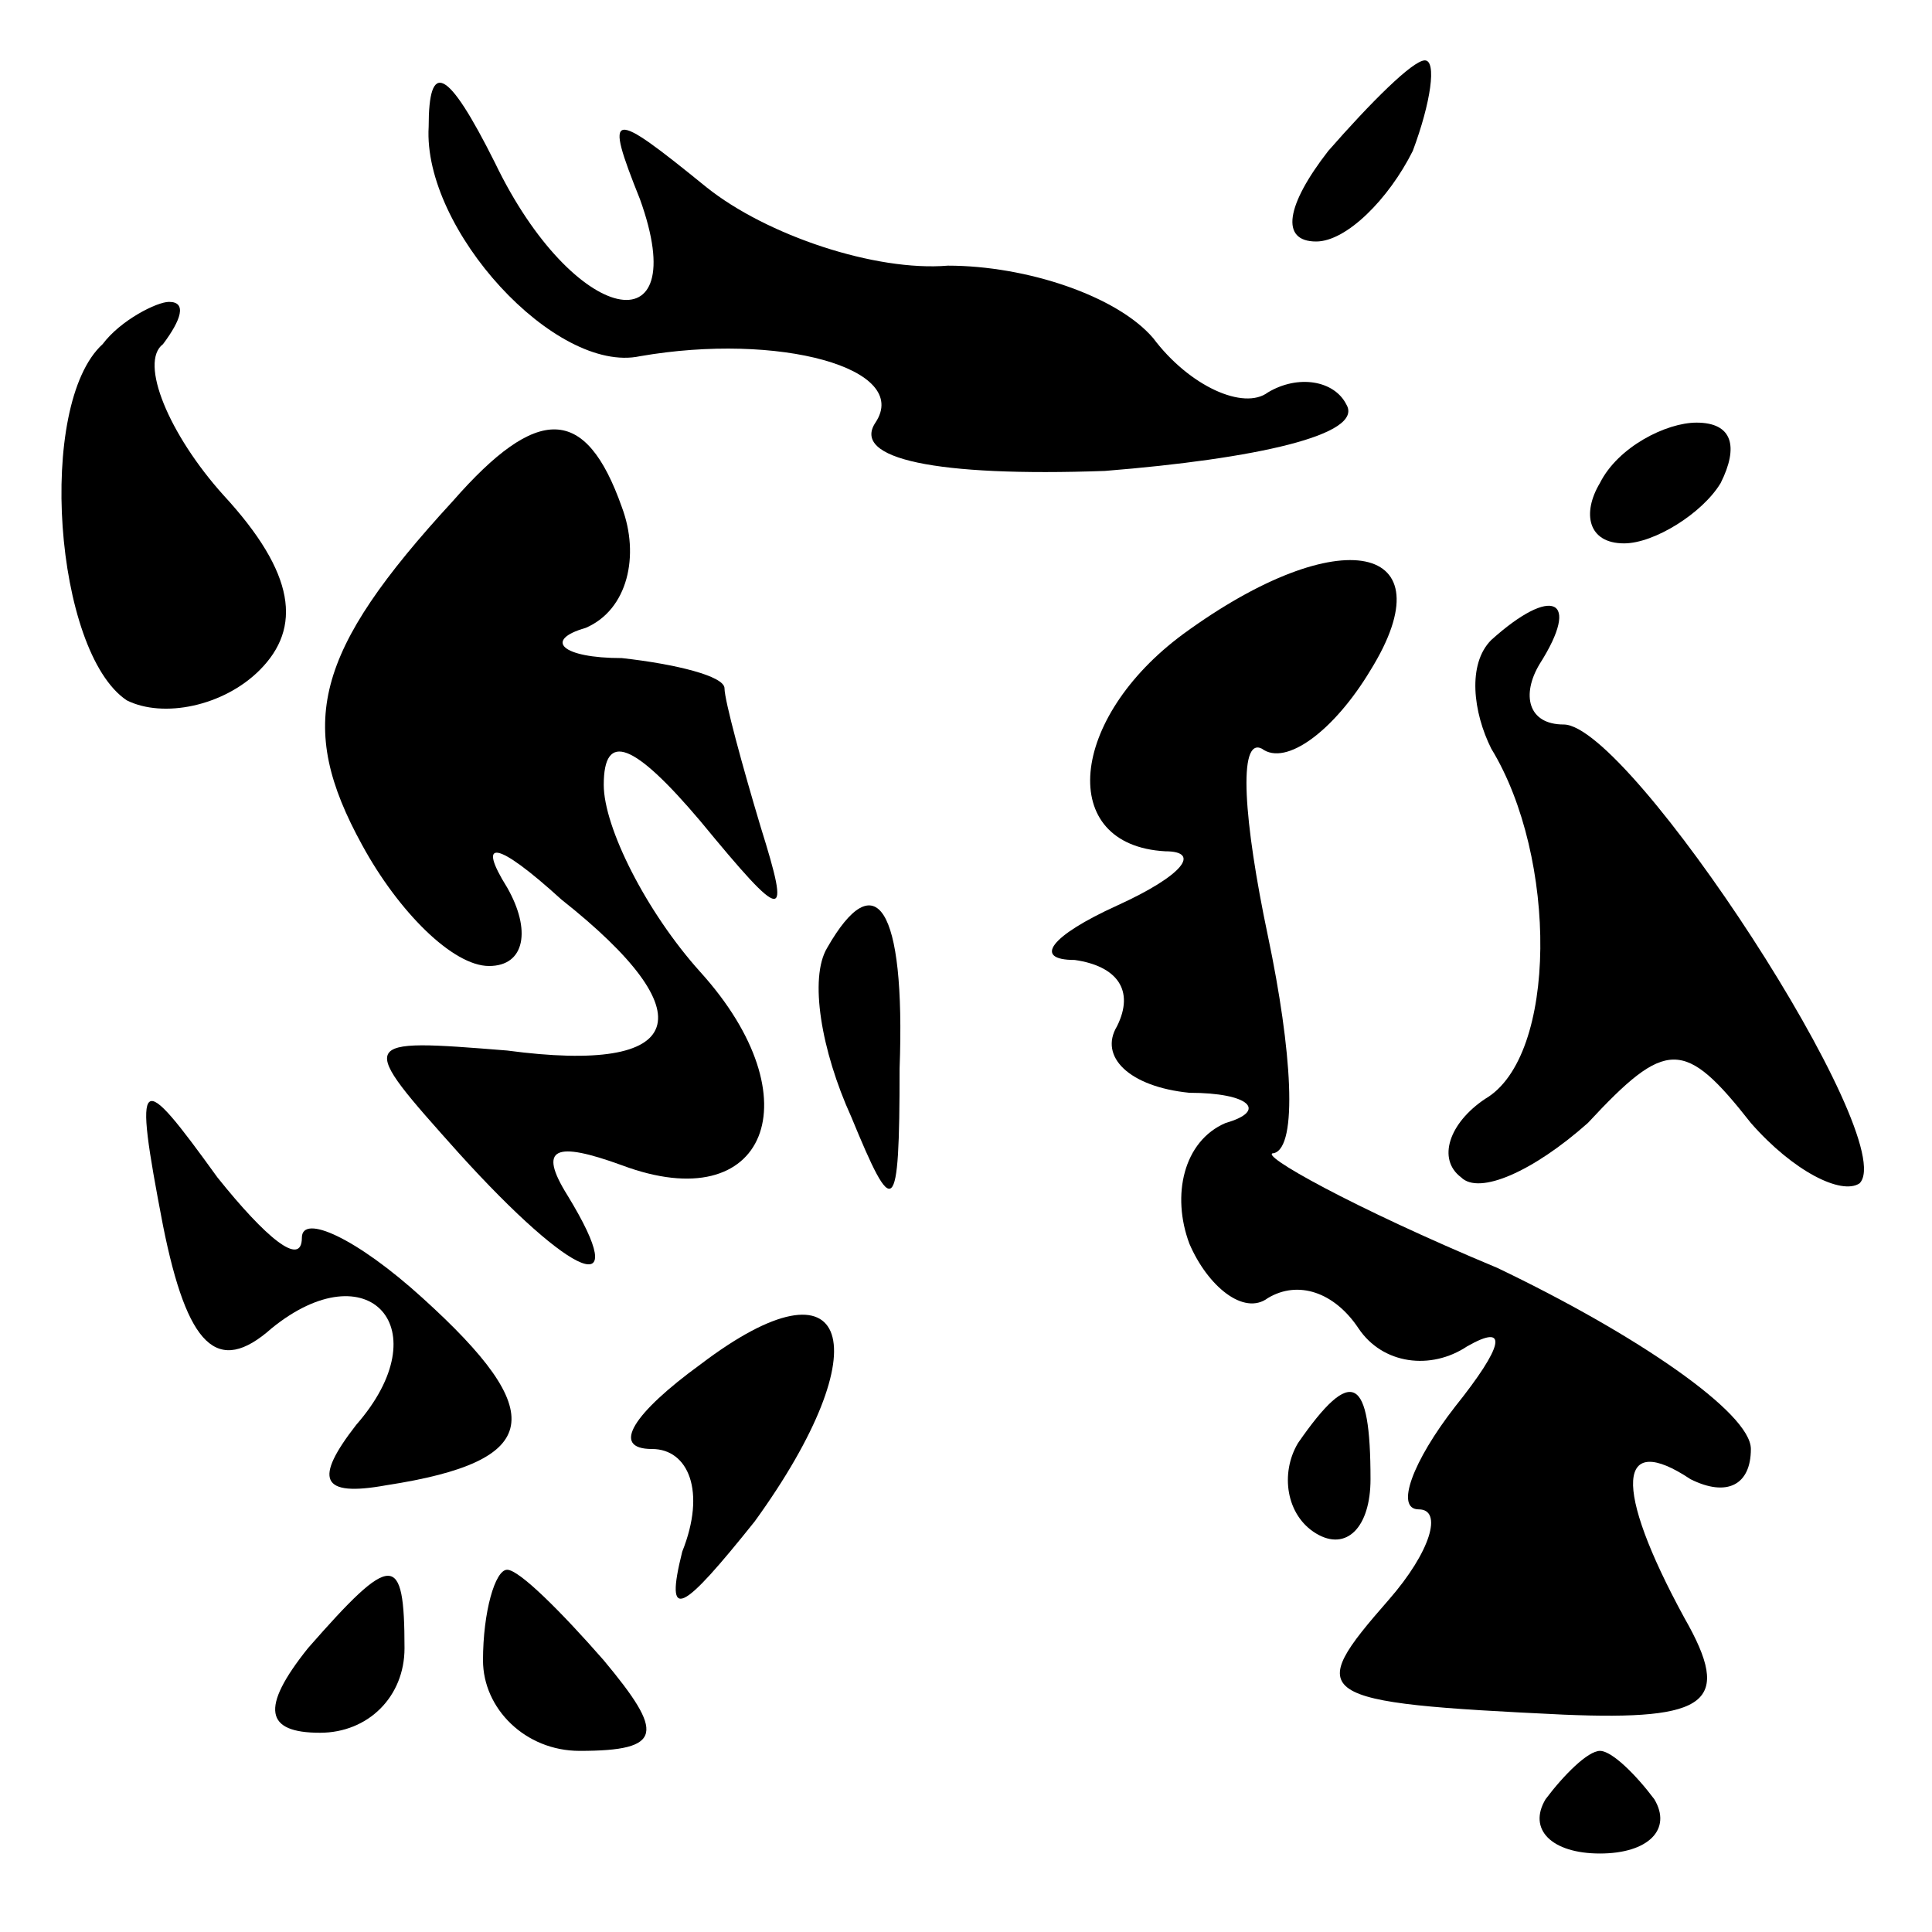 <?xml version="1.0" standalone="no"?>
<!DOCTYPE svg PUBLIC "-//W3C//DTD SVG 20010904//EN"
 "http://www.w3.org/TR/2001/REC-SVG-20010904/DTD/svg10.dtd">
<svg version="1.0" xmlns="http://www.w3.org/2000/svg"
 width="32pt" height="32pt" viewBox="0 0 32 32"
 preserveAspectRatio="xMidYMid meet">
<g transform="translate(0,32) scale(0.1,-0.1)"
fill="#000000" stroke="none">
<path fill="#000000" stroke="none" d="M71 299 c-1 -17 21 -41 35 -38 23 4 45
-2 39 -11 -4 -6 10 -9 38 -8 25 2 43 6 40 11 -2 4 -8 5 -13 2 -4 -3 -13 1 -19
9 -6 7 -21 12 -34 12 -12 -1 -30 5 -40 13 -16 13 -17 13 -11 -2 9 -25 -11 -21
-24 6 -8 16 -11 17 -11 6z"/>
<path fill="#000000" stroke="none" d="M220 295 c-7 -9 -8 -15 -2 -15 5 0 12
7 16 15 3 8 4 15 2 15 -2 0 -9 -7 -16 -15z"/>
<path fill="#000000" stroke="none" d="M17 263 c-11 -10 -8 -51 4 -59 6 -3 16
-1 22 5 7 7 6 16 -6 29 -9 10 -14 22 -10 25 3 4 4 7 1 7 -2 0 -8 -3 -11 -7z"/>
<path fill="#000000" stroke="none" d="M75 237 c-23 -25 -26 -37 -15 -57 6
-11 15 -20 21 -20 6 0 7 6 3 13 -5 8 -2 8 9 -2 24 -19 21 -29 -9 -25 -25 2
-25 2 -8 -17 19 -21 29 -25 18 -7 -5 8 -2 9 9 5 24 -9 32 11 13 32 -9 10 -16
24 -16 31 0 9 5 7 16 -6 14 -17 15 -17 10 -1 -3 10 -6 21 -6 23 0 2 -8 4 -17
5 -10 0 -13 3 -6 5 7 3 9 12 6 20 -6 17 -14 17 -28 1z"/>
<path fill="#000000" stroke="none" d="M265 240 c-3 -5 -2 -10 4 -10 5 0 13 5
16 10 3 6 2 10 -4 10 -5 0 -13 -4 -16 -10z"/>
<path fill="#000000" stroke="none" d="M196 215 c-19 -14 -21 -35 -3 -36 6 0
3 -4 -8 -9 -11 -5 -14 -9 -7 -9 7 -1 10 -5 7 -11 -3 -5 2 -10 12 -11 10 0 13
-3 6 -5 -7 -3 -9 -12 -6 -20 3 -7 9 -12 13 -9 5 3 11 1 15 -5 4 -6 12 -7 18
-3 7 4 6 0 -2 -10 -7 -9 -10 -17 -6 -17 4 0 2 -7 -5 -15 -14 -16 -13 -17 29
-19 24 -1 28 2 20 16 -12 22 -11 31 1 23 6 -3 10 -1 10 5 0 6 -19 19 -42 30
-24 10 -40 19 -37 19 4 1 3 17 -1 36 -4 19 -5 33 -1 31 4 -3 12 3 18 13 13 21
-5 25 -31 6z"/>
<path fill="#000000" stroke="none" d="M247 214 c-4 -4 -3 -12 0 -18 11 -18
11 -51 -1 -58 -6 -4 -8 -10 -4 -13 3 -3 12 1 21 9 13 14 16 14 27 0 7 -8 15
-12 18 -10 7 7 -38 76 -49 76 -6 0 -7 5 -4 10 7 11 2 13 -8 4z"/>
<path fill="#000000" stroke="none" d="M137 163 c-3 -5 -1 -17 4 -28 7 -17 8
-17 8 8 1 27 -4 34 -12 20z"/>
<path fill="#000000" stroke="none" d="M27 117 c4 -20 9 -25 18 -17 16 13 28
0 14 -16 -7 -9 -6 -12 5 -10 26 4 27 12 6 31 -11 10 -20 14 -20 10 0 -5 -6 0
-14 10 -13 18 -14 18 -9 -8z"/>
<path fill="#000000" stroke="none" d="M116 94 c-11 -8 -15 -14 -8 -14 6 0 9
-7 5 -17 -3 -12 0 -10 12 5 21 29 16 45 -9 26z"/>
<path fill="#000000" stroke="none" d="M215 81 c-3 -5 -2 -12 3 -15 5 -3 9 1
9 9 0 17 -3 19 -12 6z"/>
<path fill="#000000" stroke="none" d="M51 47 c-8 -10 -7 -14 2 -14 8 0 14 6
14 14 0 16 -2 16 -16 0z"/>
<path fill="#000000" stroke="none" d="M80 45 c0 -8 7 -15 16 -15 14 0 14 3 4
15 -7 8 -14 15 -16 15 -2 0 -4 -7 -4 -15z"/>
<path fill="#000000" stroke="none" d="M256 22 c-3 -5 1 -9 9 -9 8 0 12 4 9 9
-3 4 -7 8 -9 8 -2 0 -6 -4 -9 -8z"/>
</g>
</svg>
